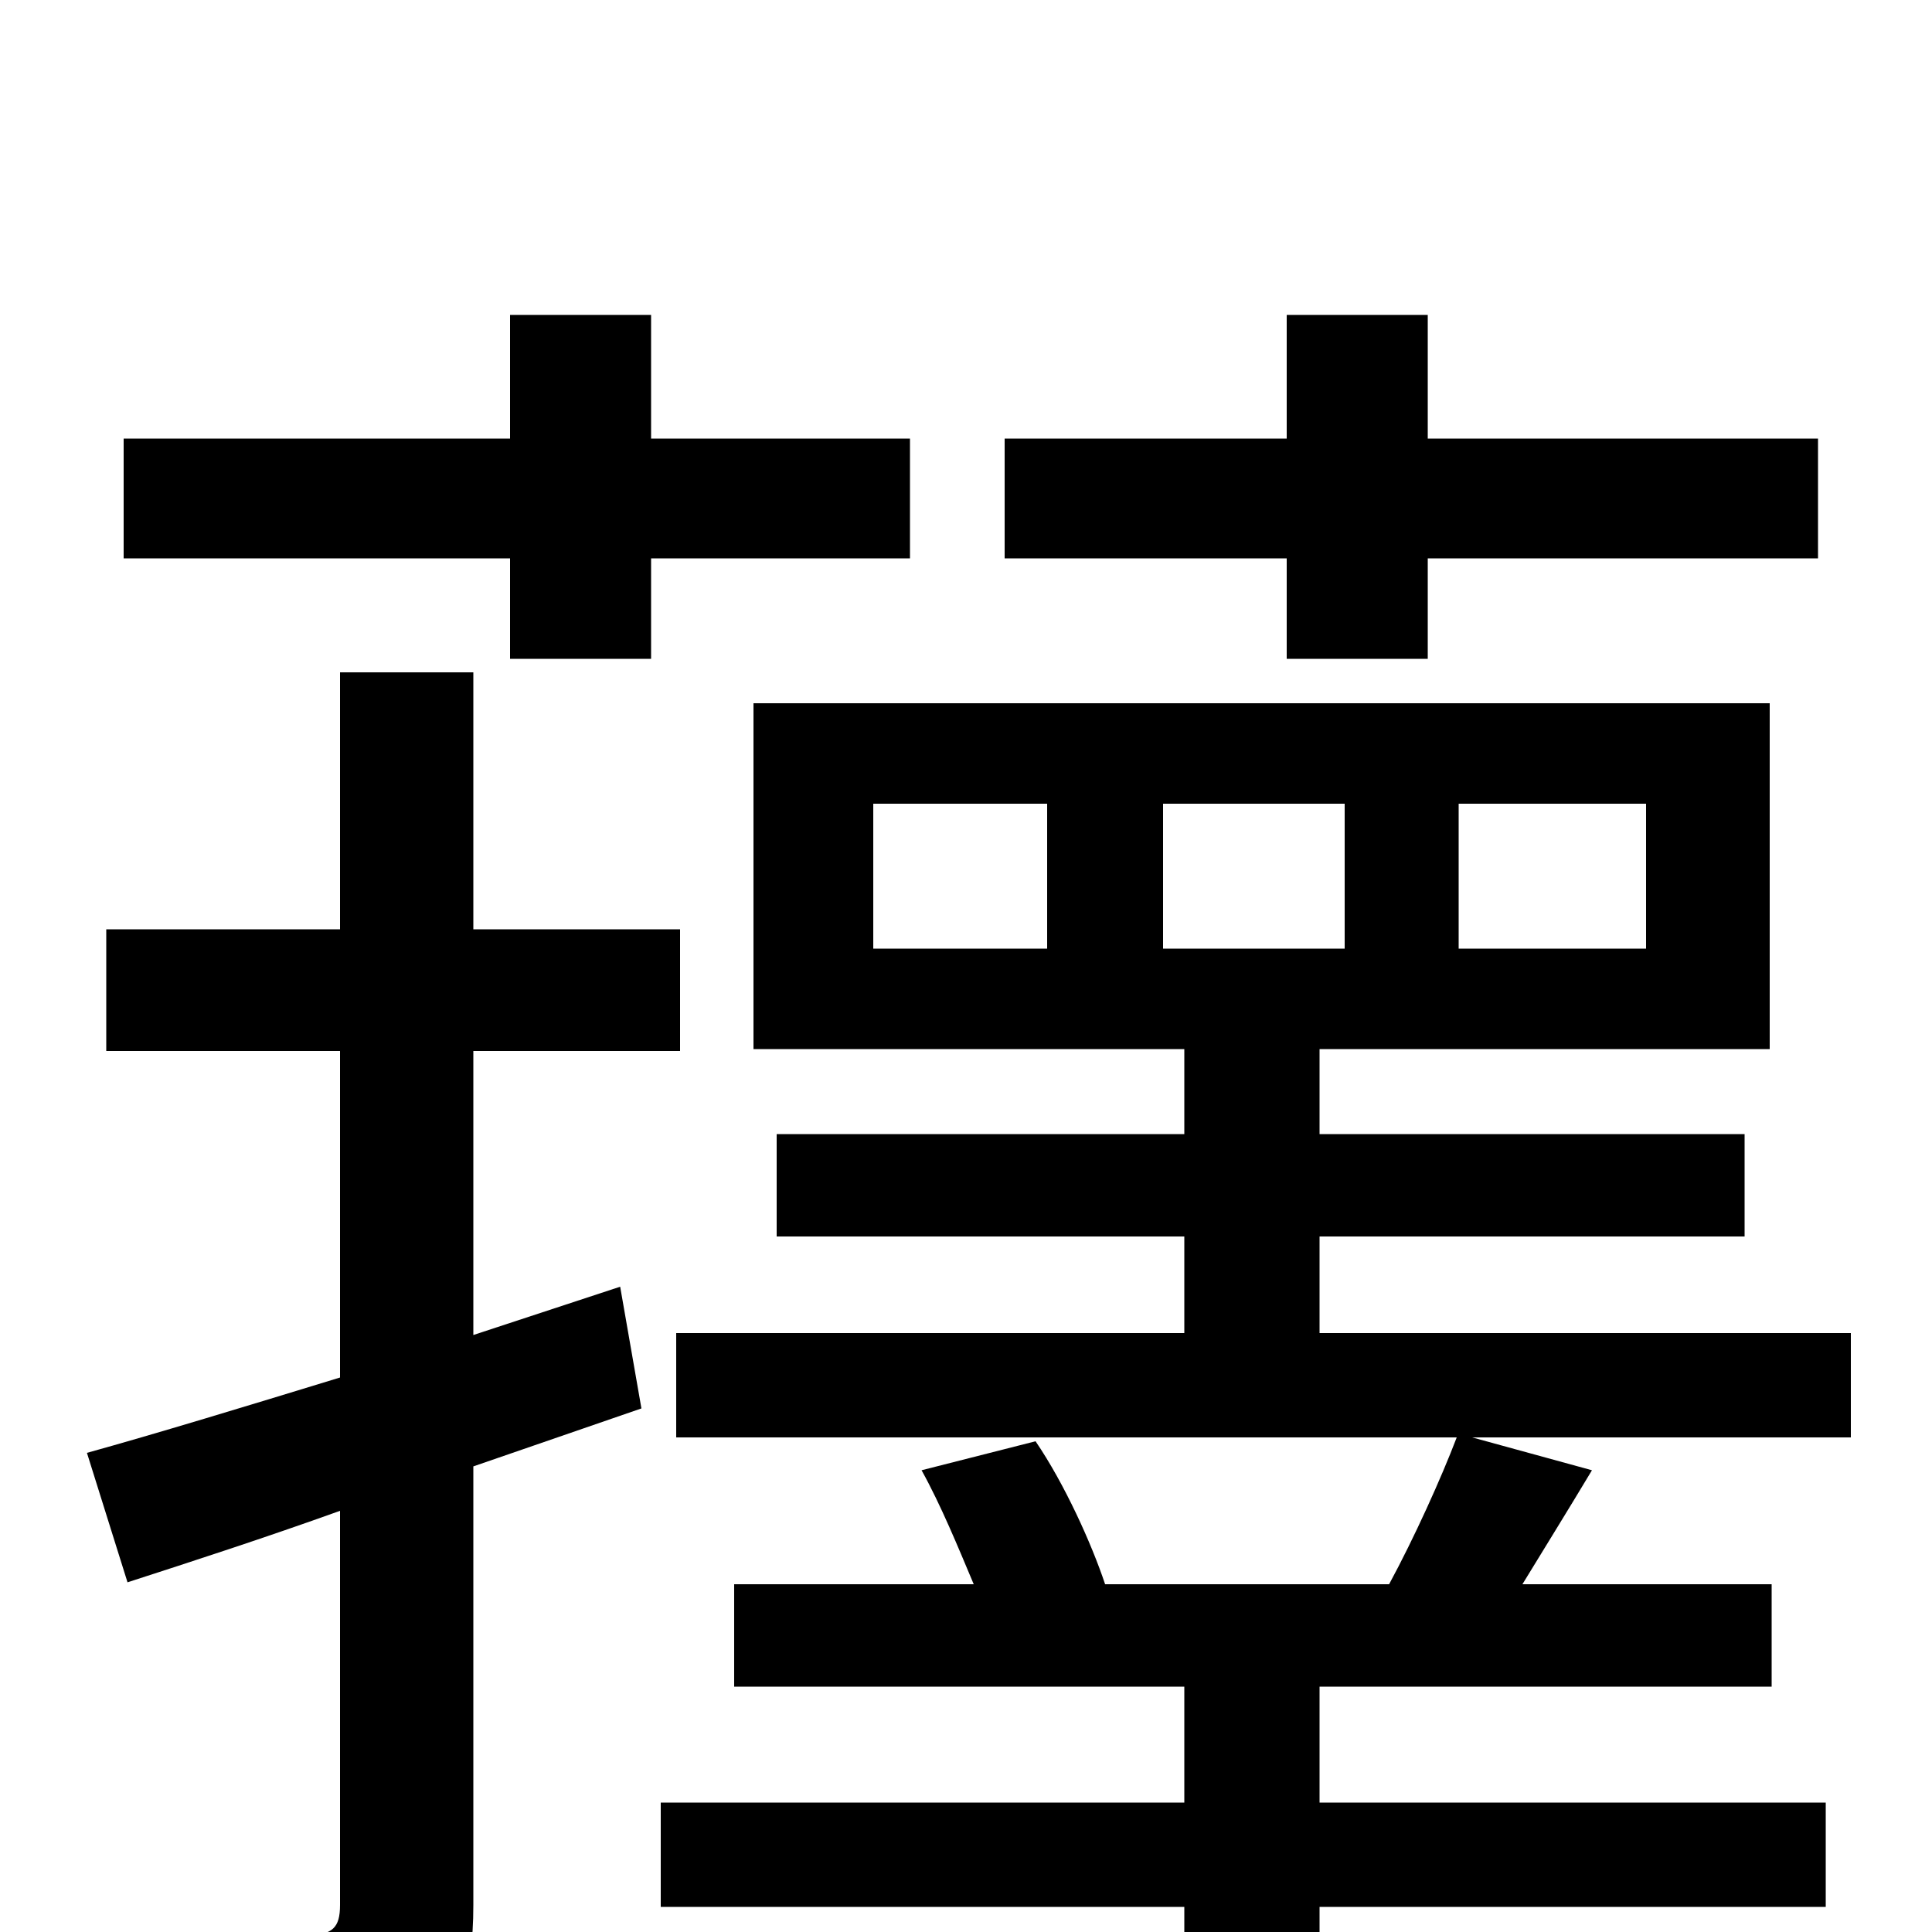 <svg xmlns="http://www.w3.org/2000/svg" viewBox="0 -1000 1000 1000">
	<path fill="#000000" d="M666 -659H739V-711H941V-773H739V-837H666V-773H520V-711H666ZM264 -659H337V-711H471V-773H337V-837H264V-773H64V-711H264ZM321 -334L245 -309V-456H352V-519H245V-652H176V-519H55V-456H176V-287C127 -272 81 -258 45 -248L66 -181C100 -192 137 -204 176 -218V-14C176 -2 172 1 160 2C149 3 110 3 69 1C78 20 88 48 90 67C151 67 189 66 212 54C237 43 245 24 245 -14V-241L332 -271ZM602 -584H696V-509H602ZM542 -509H452V-584H542ZM755 -584H852V-509H755ZM958 -310H683V-360H903V-413H683V-457H916V-636H390V-457H613V-413H402V-360H613V-310H350V-256H754C746 -235 732 -204 719 -180H572C565 -201 551 -232 536 -254L477 -239C487 -221 496 -199 504 -180H380V-127H613V-67H342V-13H613V77H683V-13H945V-67H683V-127H917V-180H788C799 -198 812 -219 824 -239L762 -256H958Z"/>
</svg>